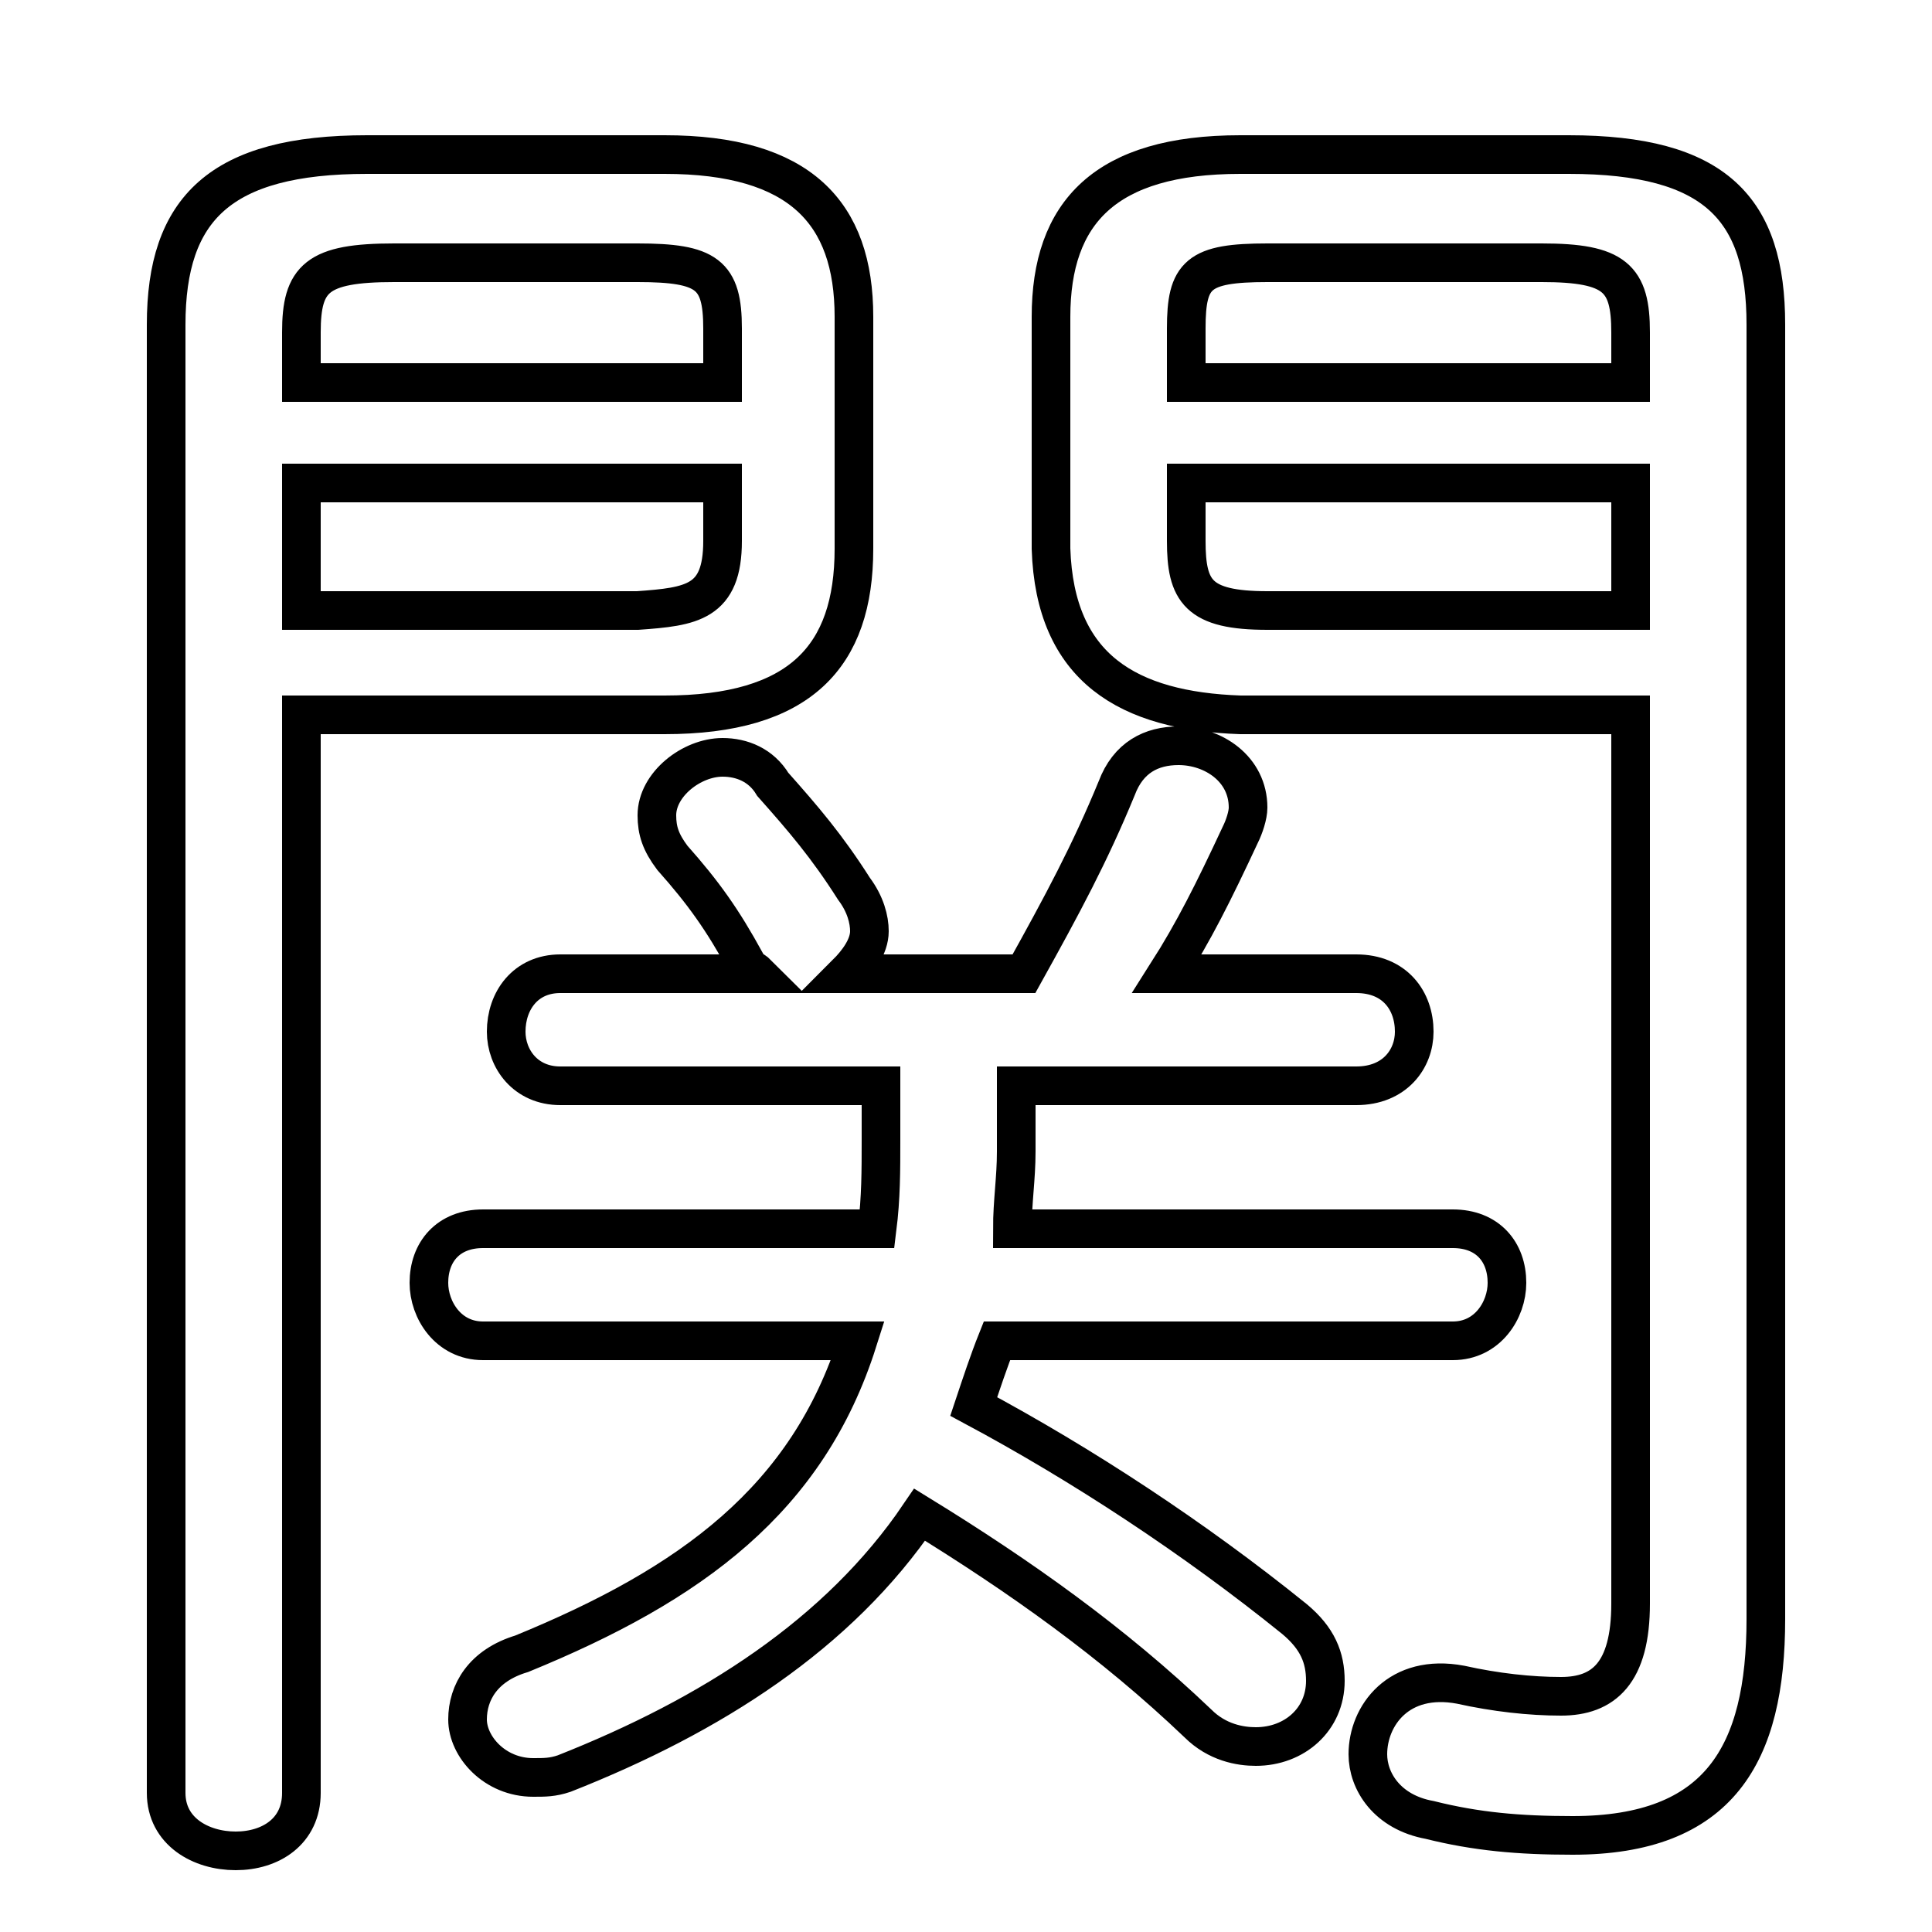<svg xmlns="http://www.w3.org/2000/svg" viewBox="0 -44.0 50.0 50.0">
    <rect x="0" y="-44.0" width="50.0" height="50.0" fill="#808080" stroke="none"/>
    <g transform="scale(1, -1)">
        <!-- ボディの枠 -->
        <rect x="0" y="-6.0" width="50.0" height="50.0"
            stroke="white" fill="white"/>
        <!-- グリフ座標系の原点 -->
        <circle cx="0" cy="0" r="5" fill="white"/>
        <!-- グリフのアウトライン -->
        <g style="fill:none;stroke:#000000;stroke-width:1;">
<path d="M 42.2 25.5 L 42.2 2.5 C 42.2 0.7 41.5 0.1 40.4 0.1 C 39.6 0.1 38.7 0.2 37.8 0.4 C 36.2 0.7 35.4 -0.4 35.4 -1.4 C 35.4 -2.1 35.9 -2.9 37.0 -3.1 C 38.2 -3.4 39.3 -3.5 40.7 -3.5 C 44.5 -3.5 45.7 -1.4 45.7 2.1 L 45.7 35.6 C 45.7 38.6 44.4 40.0 40.6 40.0 L 32.1 40.0 C 28.6 40.0 27.2 38.5 27.2 35.8 L 27.2 29.8 C 27.3 26.7 29.2 25.6 32.1 25.5 Z M 42.2 28.2 L 32.8 28.2 C 31.0 28.2 30.7 28.7 30.7 30.0 L 30.7 31.5 L 42.2 31.5 Z M 7.8 25.5 L 17.2 25.5 C 20.7 25.5 22.1 27.0 22.1 29.8 L 22.1 35.8 C 22.1 38.5 20.7 40.0 17.2 40.0 L 9.5 40.0 C 5.7 40.0 4.3 38.6 4.3 35.6 L 4.3 -2.4 C 4.3 -3.4 5.2 -3.9 6.1 -3.9 C 7.0 -3.9 7.8 -3.4 7.8 -2.4 Z M 18.7 34.1 L 7.8 34.1 L 7.8 35.4 C 7.8 36.8 8.2 37.2 10.2 37.2 L 16.5 37.2 C 18.3 37.2 18.7 36.9 18.7 35.5 Z M 7.8 28.2 L 7.8 31.5 L 18.7 31.5 L 18.7 30.0 C 18.7 28.4 17.9 28.3 16.5 28.2 Z M 22.8 15.9 L 22.8 14.5 C 22.8 13.7 22.8 13.0 22.7 12.2 L 12.5 12.2 C 11.6 12.2 11.1 11.6 11.1 10.8 C 11.1 10.1 11.6 9.3 12.5 9.3 L 22.2 9.3 C 20.9 5.2 17.9 3.0 13.5 1.2 C 12.5 0.9 12.1 0.2 12.1 -0.5 C 12.1 -1.2 12.8 -2.0 13.8 -2.0 C 14.1 -2.0 14.3 -2.0 14.6 -1.9 C 18.4 -0.4 21.7 1.7 23.8 4.8 C 26.4 3.2 28.8 1.5 31.0 -0.6 C 31.5 -1.1 32.1 -1.2 32.5 -1.2 C 33.5 -1.2 34.3 -0.5 34.3 0.5 C 34.3 1.1 34.1 1.6 33.5 2.1 C 30.9 4.2 28.0 6.1 25.2 7.6 C 25.4 8.2 25.6 8.8 25.8 9.3 L 37.6 9.3 C 38.5 9.3 39.0 10.1 39.0 10.8 C 39.0 11.6 38.5 12.2 37.6 12.2 L 26.2 12.2 C 26.2 12.9 26.3 13.5 26.3 14.2 L 26.3 15.9 L 35.1 15.9 C 36.1 15.9 36.6 16.6 36.6 17.3 C 36.6 18.1 36.1 18.8 35.1 18.8 L 30.2 18.8 C 30.9 19.9 31.4 20.9 32.1 22.4 C 32.2 22.6 32.3 22.9 32.3 23.1 C 32.3 24.1 31.4 24.7 30.5 24.7 C 29.8 24.7 29.2 24.4 28.9 23.6 C 28.2 21.9 27.5 20.6 26.5 18.8 L 21.9 18.8 C 22.2 19.1 22.5 19.5 22.5 19.9 C 22.5 20.2 22.4 20.6 22.1 21.0 C 21.4 22.1 20.8 22.8 20.0 23.7 C 19.7 24.2 19.2 24.4 18.7 24.4 C 17.9 24.4 17.0 23.7 17.0 22.9 C 17.0 22.5 17.1 22.2 17.4 21.8 C 18.2 20.9 18.7 20.2 19.3 19.1 C 19.4 18.9 19.5 18.9 19.6 18.8 L 14.5 18.8 C 13.6 18.8 13.1 18.1 13.1 17.3 C 13.1 16.6 13.6 15.9 14.5 15.9 Z M 42.2 34.1 L 30.7 34.1 L 30.7 35.5 C 30.7 36.9 31.0 37.2 32.8 37.2 L 39.9 37.2 C 41.8 37.2 42.2 36.8 42.2 35.4 Z"/>
</g>
</g>
</svg>